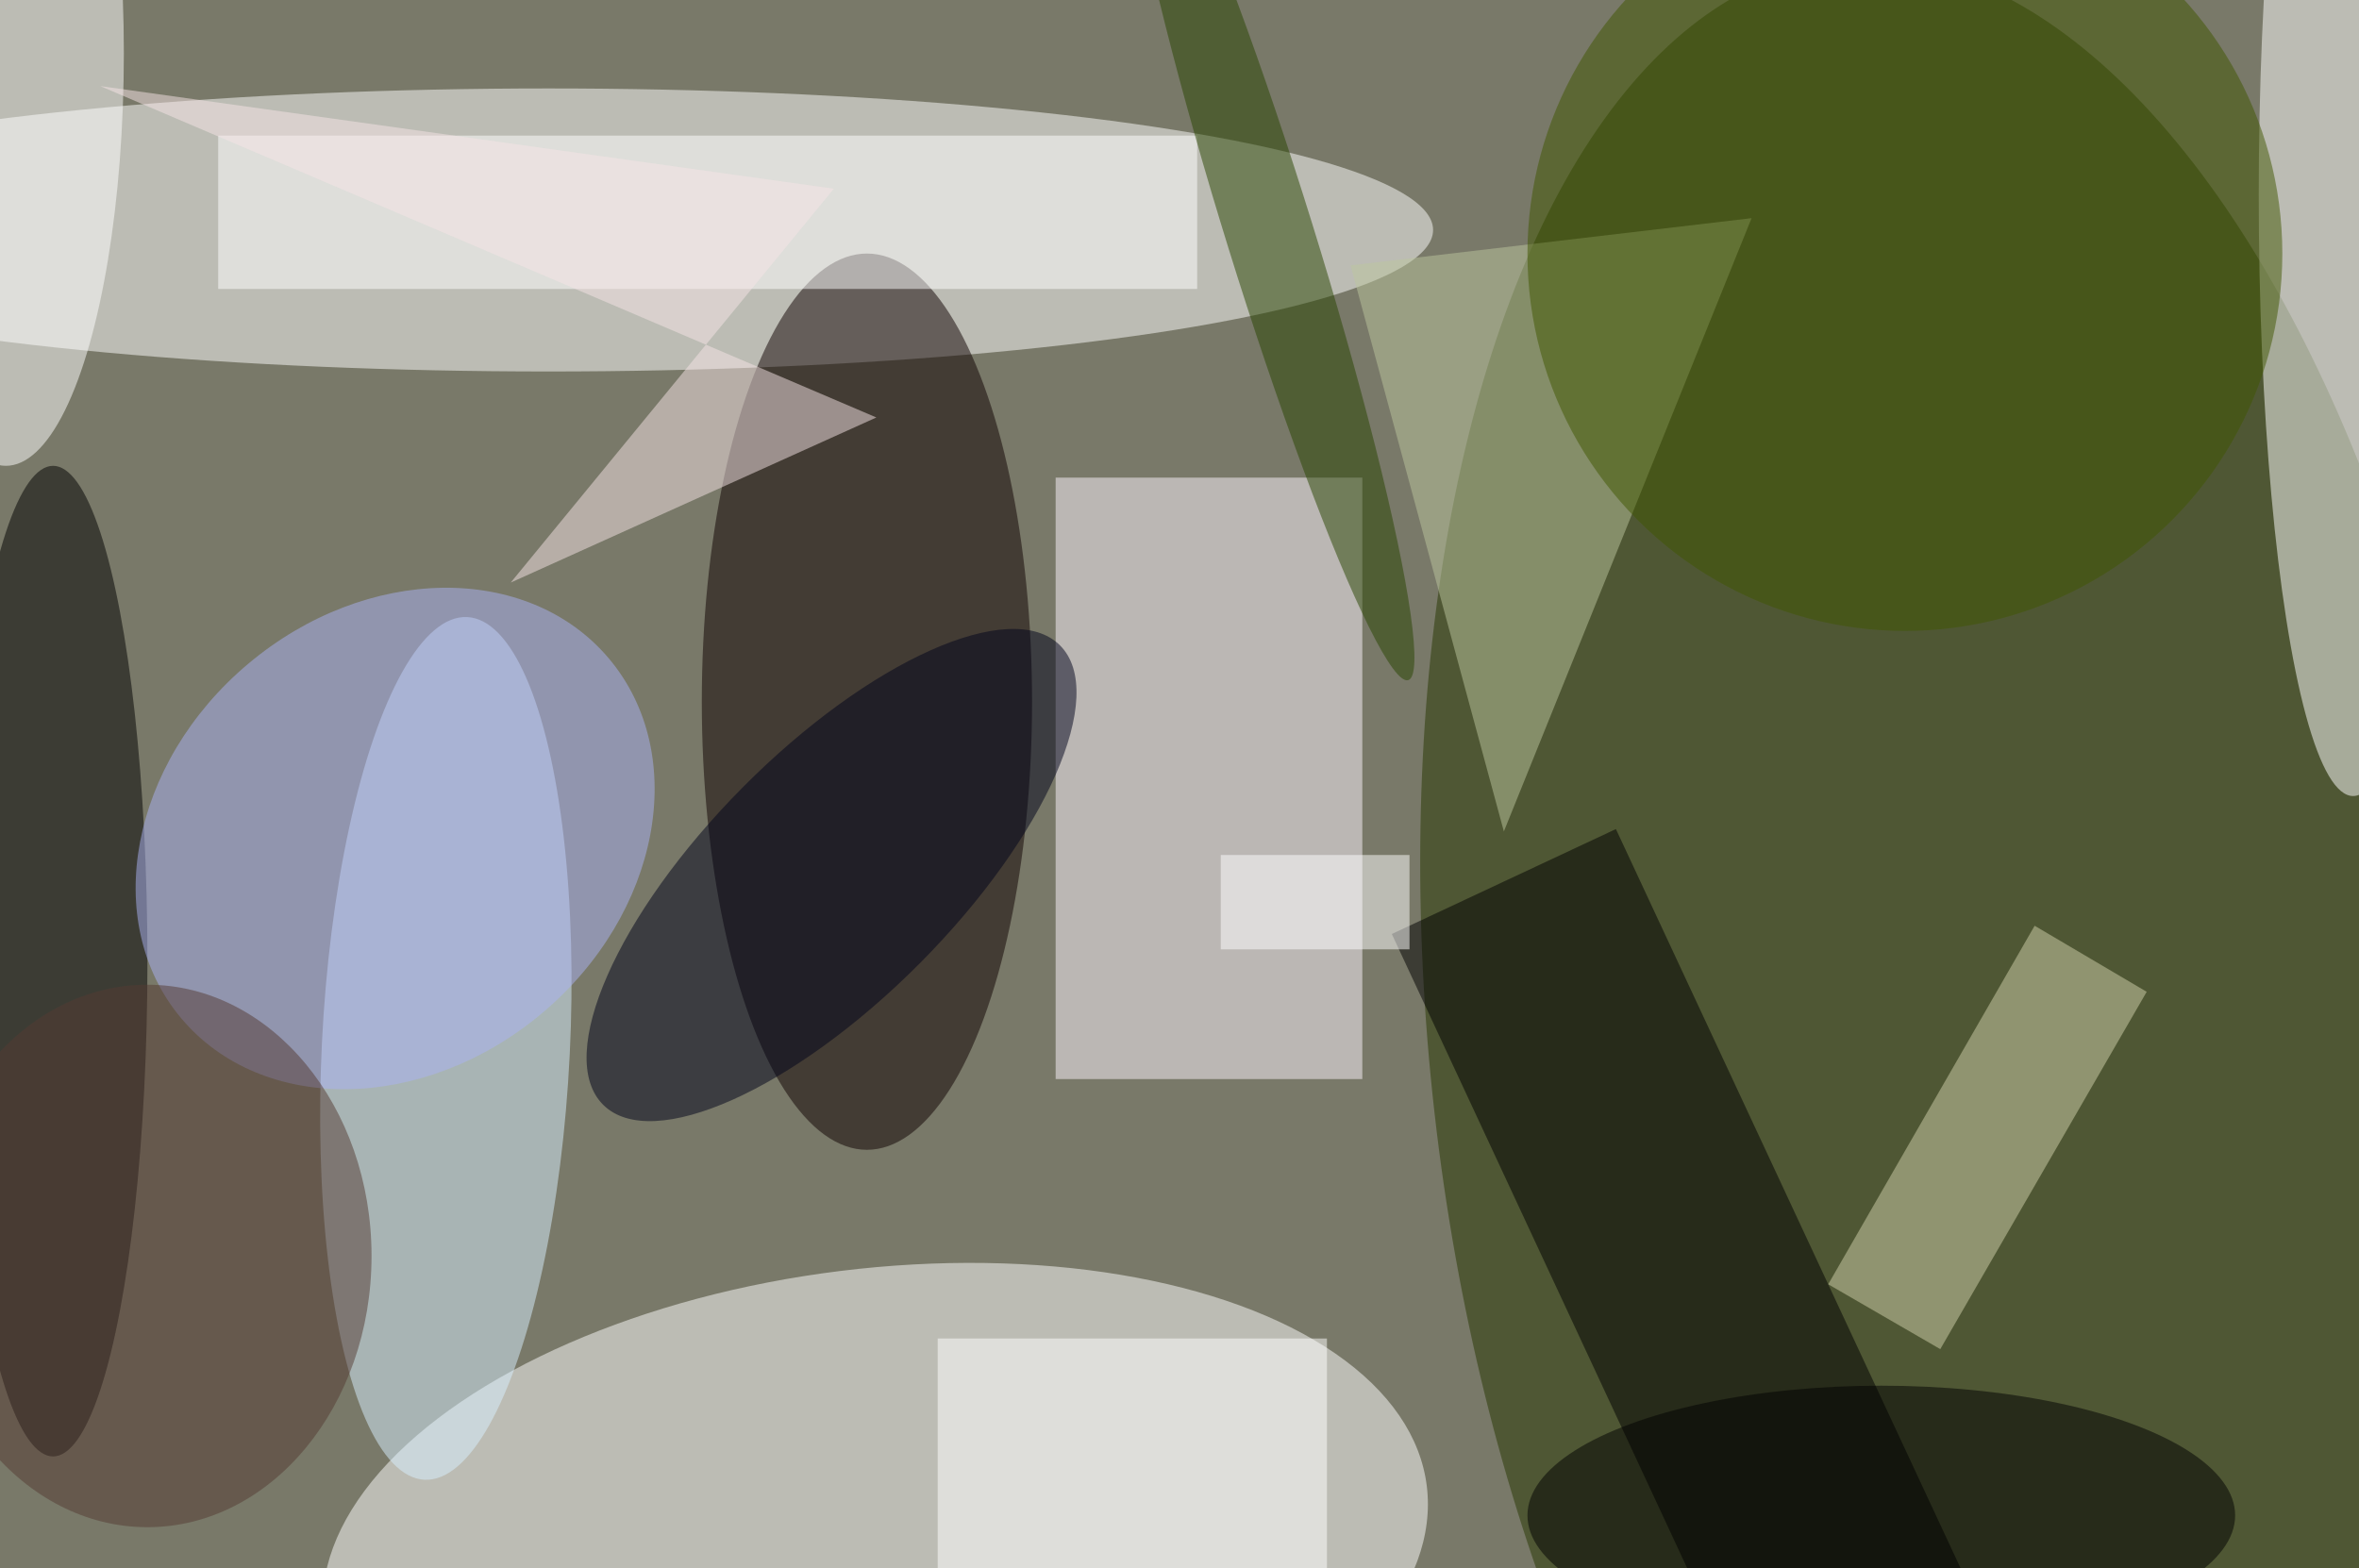 <svg xmlns="http://www.w3.org/2000/svg" viewBox="0 0 200 133"><filter id="b"><feGaussianBlur stdDeviation="12" /></filter><path fill="#797969" d="M0 0h200v133H0z"/><g filter="url(#b)" transform="translate(.5 .5)" fill-opacity=".5"><ellipse fill="#273600" rx="1" ry="1" transform="matrix(44.681 -5.062 10.477 92.472 165.8 88.8)"/><ellipse fill="#fff" rx="1" ry="1" transform="matrix(2.975 24.024 -46.766 5.791 73.7 131.3)"/><ellipse fill="#fff" cx="46" cy="19" rx="75" ry="12"/><path fill="#fef7ff" d="M89 40h26v51H89z"/><ellipse fill="#d8f1ff" rx="1" ry="1" transform="matrix(-1.809 36.576 -10.503 -.519 37.3 88.4)"/><ellipse fill="#0e0000" cx="73" cy="59" rx="14" ry="38"/><path d="M136.5 69.8l38 81.5-19 9-38-81.6z"/><ellipse fill="#fff" cx="199" cy="16" rx="8" ry="51"/><ellipse fill="#000001" cx="4" cy="81" rx="8" ry="42"/><path fill="#bcc79e" d="M127 70l-13-48 34-4z"/><ellipse fill="#aab2f5" rx="1" ry="1" transform="matrix(12.463 14.808 -18.127 15.256 33 70.6)"/><path fill="#fff" d="M79 113h33v20H79z"/><path fill="#d3d2ac" d="M172 78l9.5 5.6-17.5 30.3-9.5-5.5z"/><ellipse fill="#405600" cx="161" cy="21" rx="32" ry="32"/><ellipse cx="159" cy="128" rx="30" ry="11"/><ellipse fill="#fff" cy="4" rx="10" ry="35"/><path fill="#fff" d="M18 11h83v13H18z"/><ellipse fill="#01031a" rx="1" ry="1" transform="matrix(-7.507 -7.46 19.36 -19.484 70 73.7)"/><path fill="#f7e4e6" d="M42.8 48.9l27.4-33.4L8 6.8l65.8 28.1z"/><ellipse fill="#543a33" cx="12" cy="106" rx="19" ry="23"/><ellipse fill="#294400" rx="1" ry="1" transform="matrix(-11.697 -37.672 3.532 -1.097 107.2 19.5)"/><path fill="#fff" d="M103 72h16v8h-16z"/></g></svg>